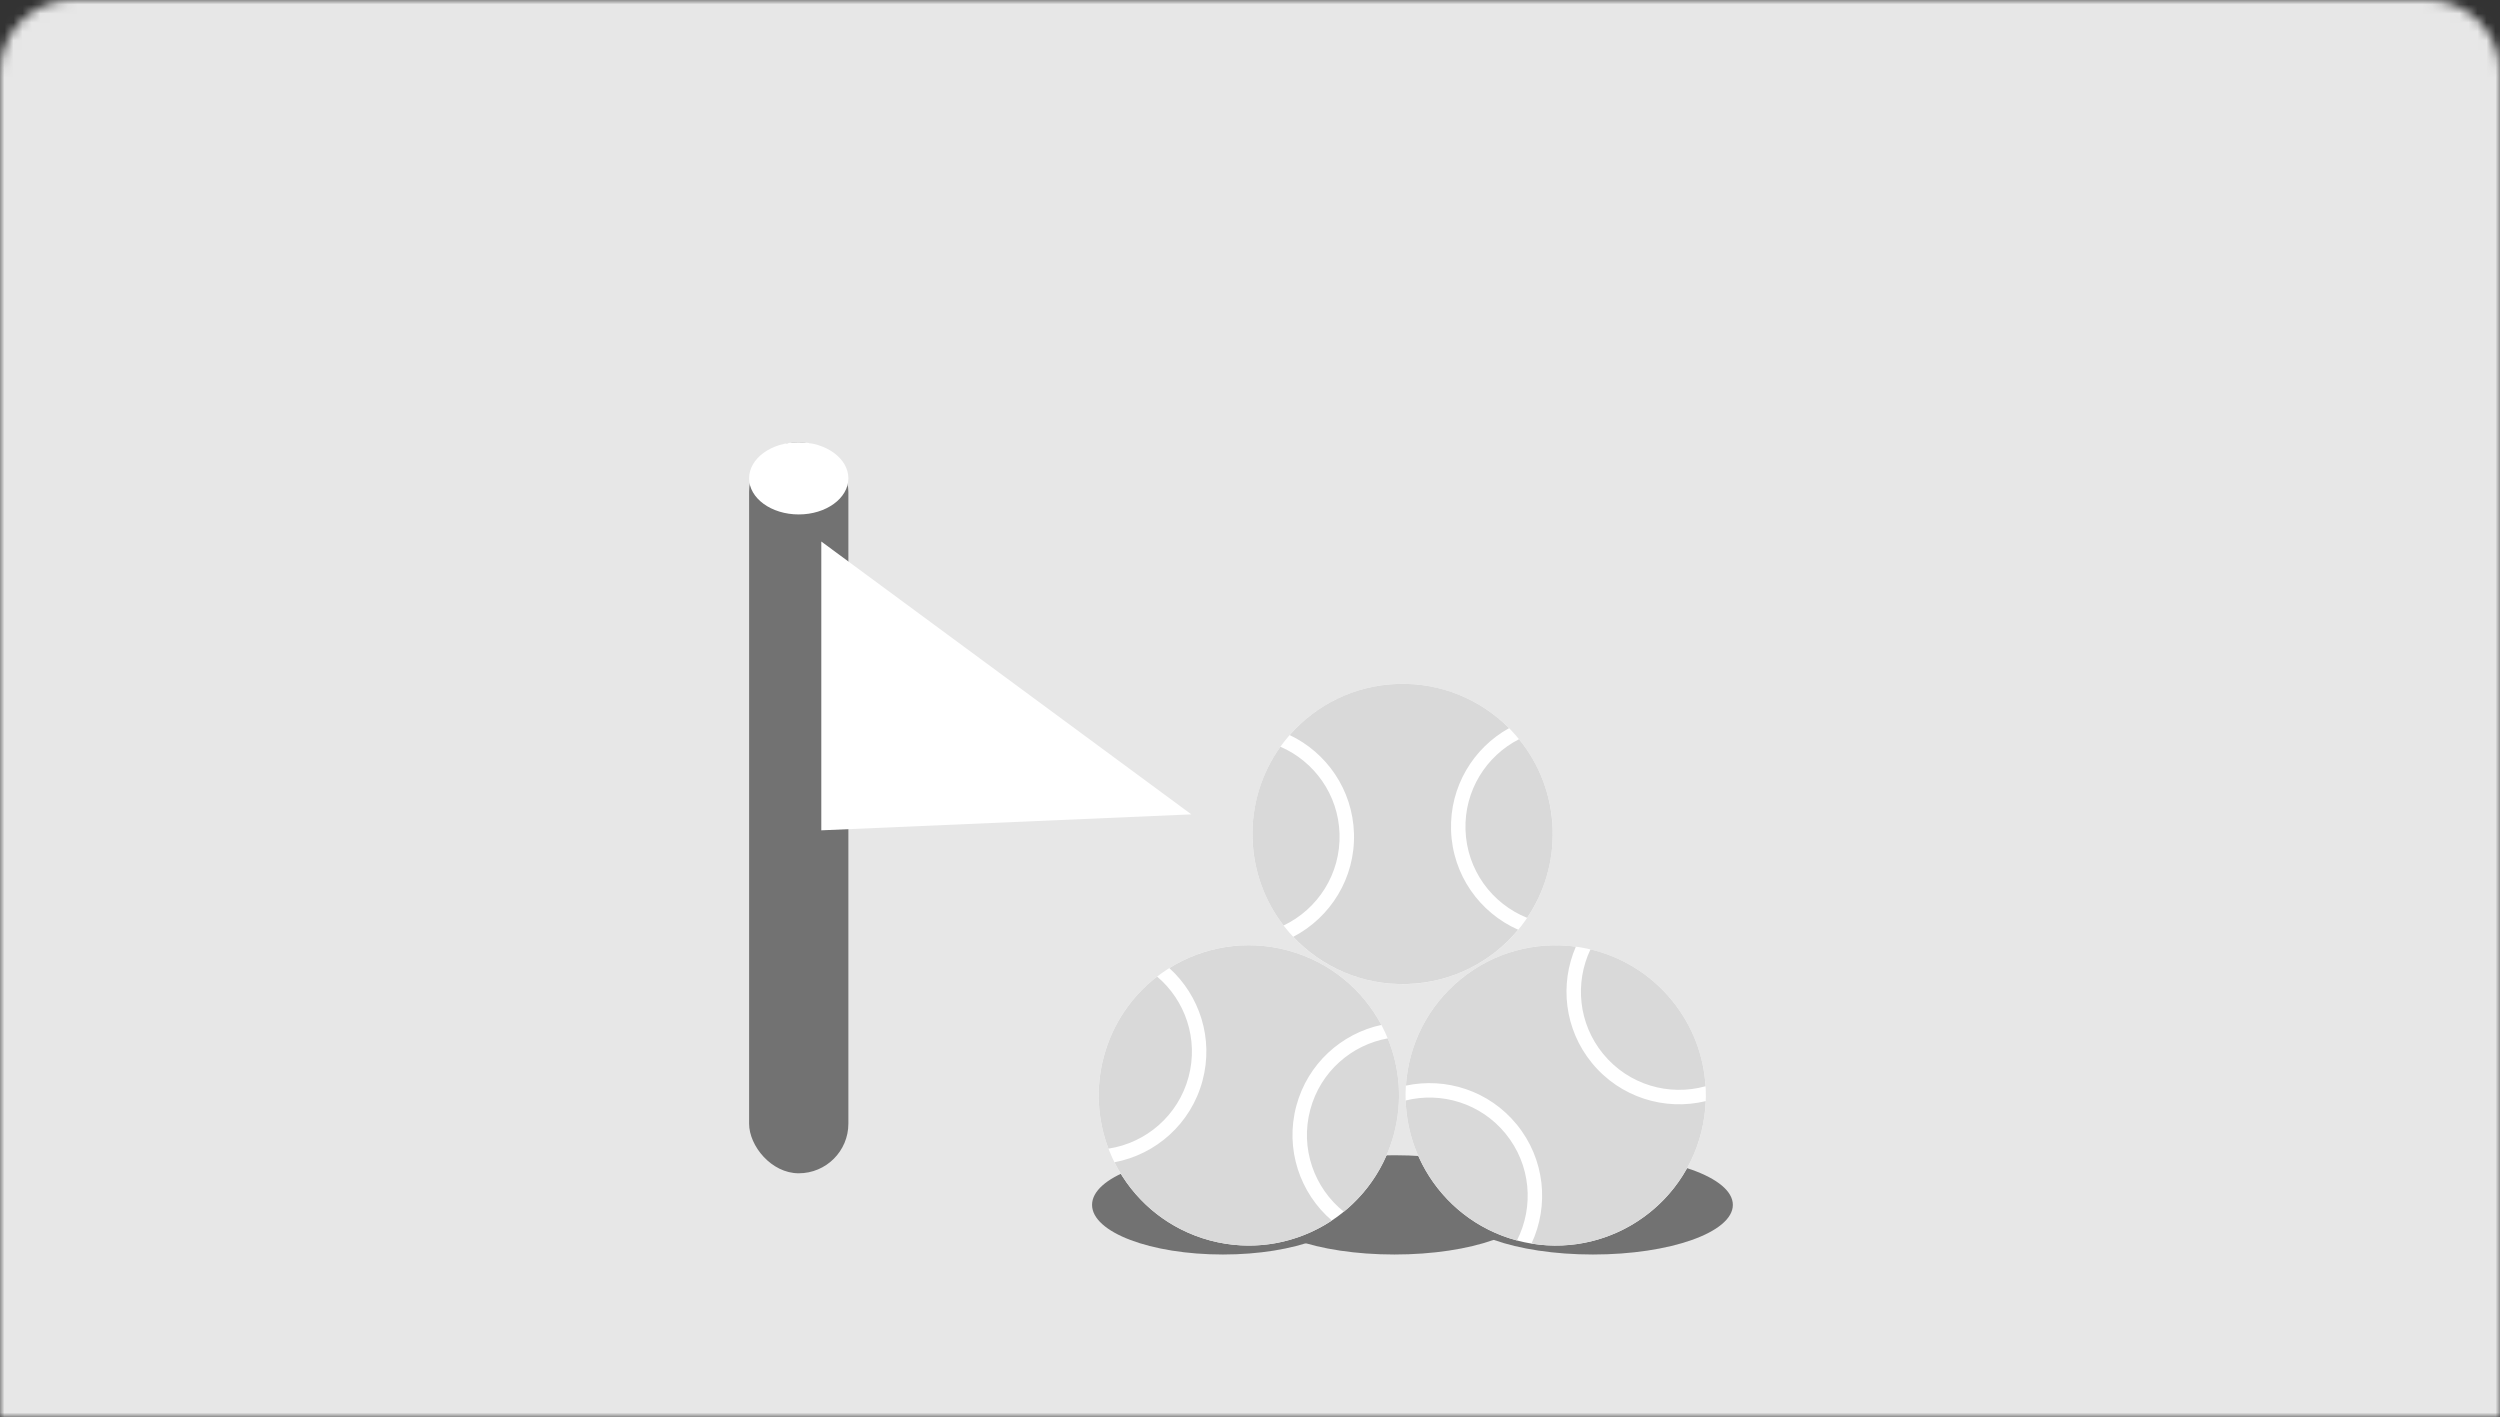 <svg width="277" height="157" viewBox="0 0 277 157" fill="none" xmlns="http://www.w3.org/2000/svg">
<rect x="0" y="0" width="277" height="157" fill="#333333" stroke="none"/>
<mask id="mask0_5002_11551" style="mask-type:alpha" maskUnits="userSpaceOnUse" x="0" y="0" width="277" height="157">
<path d="M0 8C0 3.582 3.582 0 8 0H269C273.418 0 277 3.582 277 8V157H0V8Z" fill="#FFEEDB"/>
</mask>
<g mask="url(#mask0_5002_11551)">
<rect x="-15" y="-10" width="309" height="179" fill="#E7E7E7"/>
<rect x="-15" y="-10" width="309" height="179" fill="#E7E7E7"/>
<ellipse cx="176.5" cy="133.5" rx="15.5" ry="5.5" fill="#727272"/>
<ellipse cx="154.5" cy="133.5" rx="15.5" ry="5.5" fill="#727272"/>
<ellipse cx="135.5" cy="133.5" rx="14.5" ry="5.5" fill="#727272"/>
<circle cx="138.373" cy="121.372" r="16.634" transform="rotate(15 138.373 121.372)" fill="white"/>
<path fill-rule="evenodd" clip-rule="evenodd" d="M147.567 135.235C143.731 137.777 138.863 138.724 134.068 137.44C129.273 136.155 125.531 132.9 123.48 128.78C128.05 127.923 131.955 124.534 133.238 119.743C134.491 115.069 132.916 110.304 129.562 107.264C133.337 104.907 138.042 104.063 142.679 105.305C147.315 106.548 150.967 109.631 153.058 113.559C148.633 114.516 144.887 117.855 143.634 122.529C142.351 127.32 144.038 132.207 147.567 135.235ZM153.76 115.051C155.101 118.307 155.422 122.014 154.441 125.678C153.501 129.183 151.509 132.126 148.896 134.257C145.624 131.641 144.026 127.247 145.18 122.943C146.306 118.74 149.745 115.776 153.76 115.051ZM131.693 119.329C130.539 123.633 126.959 126.639 122.818 127.269C121.62 124.117 121.367 120.573 122.306 117.067C123.288 113.403 125.419 110.354 128.208 108.205C131.323 110.84 132.819 115.127 131.693 119.329Z" fill="#D9D9D9"/>
<circle cx="172.373" cy="121.374" r="16.634" transform="rotate(15 172.373 121.374)" fill="white"/>
<circle cx="155.408" cy="92.407" r="16.634" transform="rotate(15 155.408 92.407)" fill="white"/>
<path fill-rule="evenodd" clip-rule="evenodd" d="M188.995 122.004C188.819 126.604 186.745 131.108 182.902 134.25C179.058 137.393 174.231 138.53 169.689 137.789C171.662 133.578 171.191 128.429 168.052 124.589C164.989 120.844 160.202 119.339 155.775 120.286C156.066 115.846 158.128 111.533 161.845 108.495C165.561 105.456 170.197 104.293 174.606 104.889C172.799 109.04 173.322 114.031 176.384 117.777C179.524 121.617 184.477 123.102 188.995 122.004ZM176.227 105.19C179.654 106.004 182.85 107.907 185.251 110.844C187.548 113.654 188.774 116.99 188.977 120.355C184.944 121.483 180.444 120.214 177.623 116.764C174.869 113.396 174.471 108.873 176.227 105.19ZM166.813 125.602C169.634 129.052 169.983 133.714 168.076 137.443C164.818 136.575 161.793 134.711 159.495 131.901C157.094 128.965 155.864 125.454 155.748 121.934C159.706 120.945 164.059 122.234 166.813 125.602Z" fill="#D9D9D9"/>
<path fill-rule="evenodd" clip-rule="evenodd" d="M168.215 103.016C165.278 106.559 160.892 108.873 155.93 109.029C150.968 109.185 146.445 107.152 143.29 103.8C147.417 101.659 150.176 97.286 150.02 92.328C149.868 87.492 146.983 83.385 142.894 81.444C145.826 78.097 150.085 75.929 154.884 75.778C159.682 75.627 164.069 77.523 167.206 80.679C163.246 82.874 160.625 87.153 160.777 91.99C160.933 96.947 163.962 101.138 168.215 103.016ZM168.309 81.904C170.534 84.634 171.913 88.089 172.032 91.88C172.147 95.508 171.09 98.901 169.204 101.696C165.316 100.138 162.517 96.394 162.377 91.939C162.24 87.591 164.675 83.758 168.309 81.904ZM148.421 92.378C148.561 96.832 146.002 100.745 142.22 102.545C140.162 99.874 138.895 96.554 138.781 92.927C138.662 89.135 139.821 85.6 141.869 82.736C145.613 84.358 148.284 88.03 148.421 92.378Z" fill="#D9D9D9"/>
<rect x="83" y="49" width="11" height="81" rx="5.5" fill="#727272"/>
<path d="M132 90.232L91 92L91 60L132 90.232Z" fill="white"/>
<ellipse cx="88.5" cy="53" rx="5.5" ry="4" fill="white"/>
</g>
</svg>
